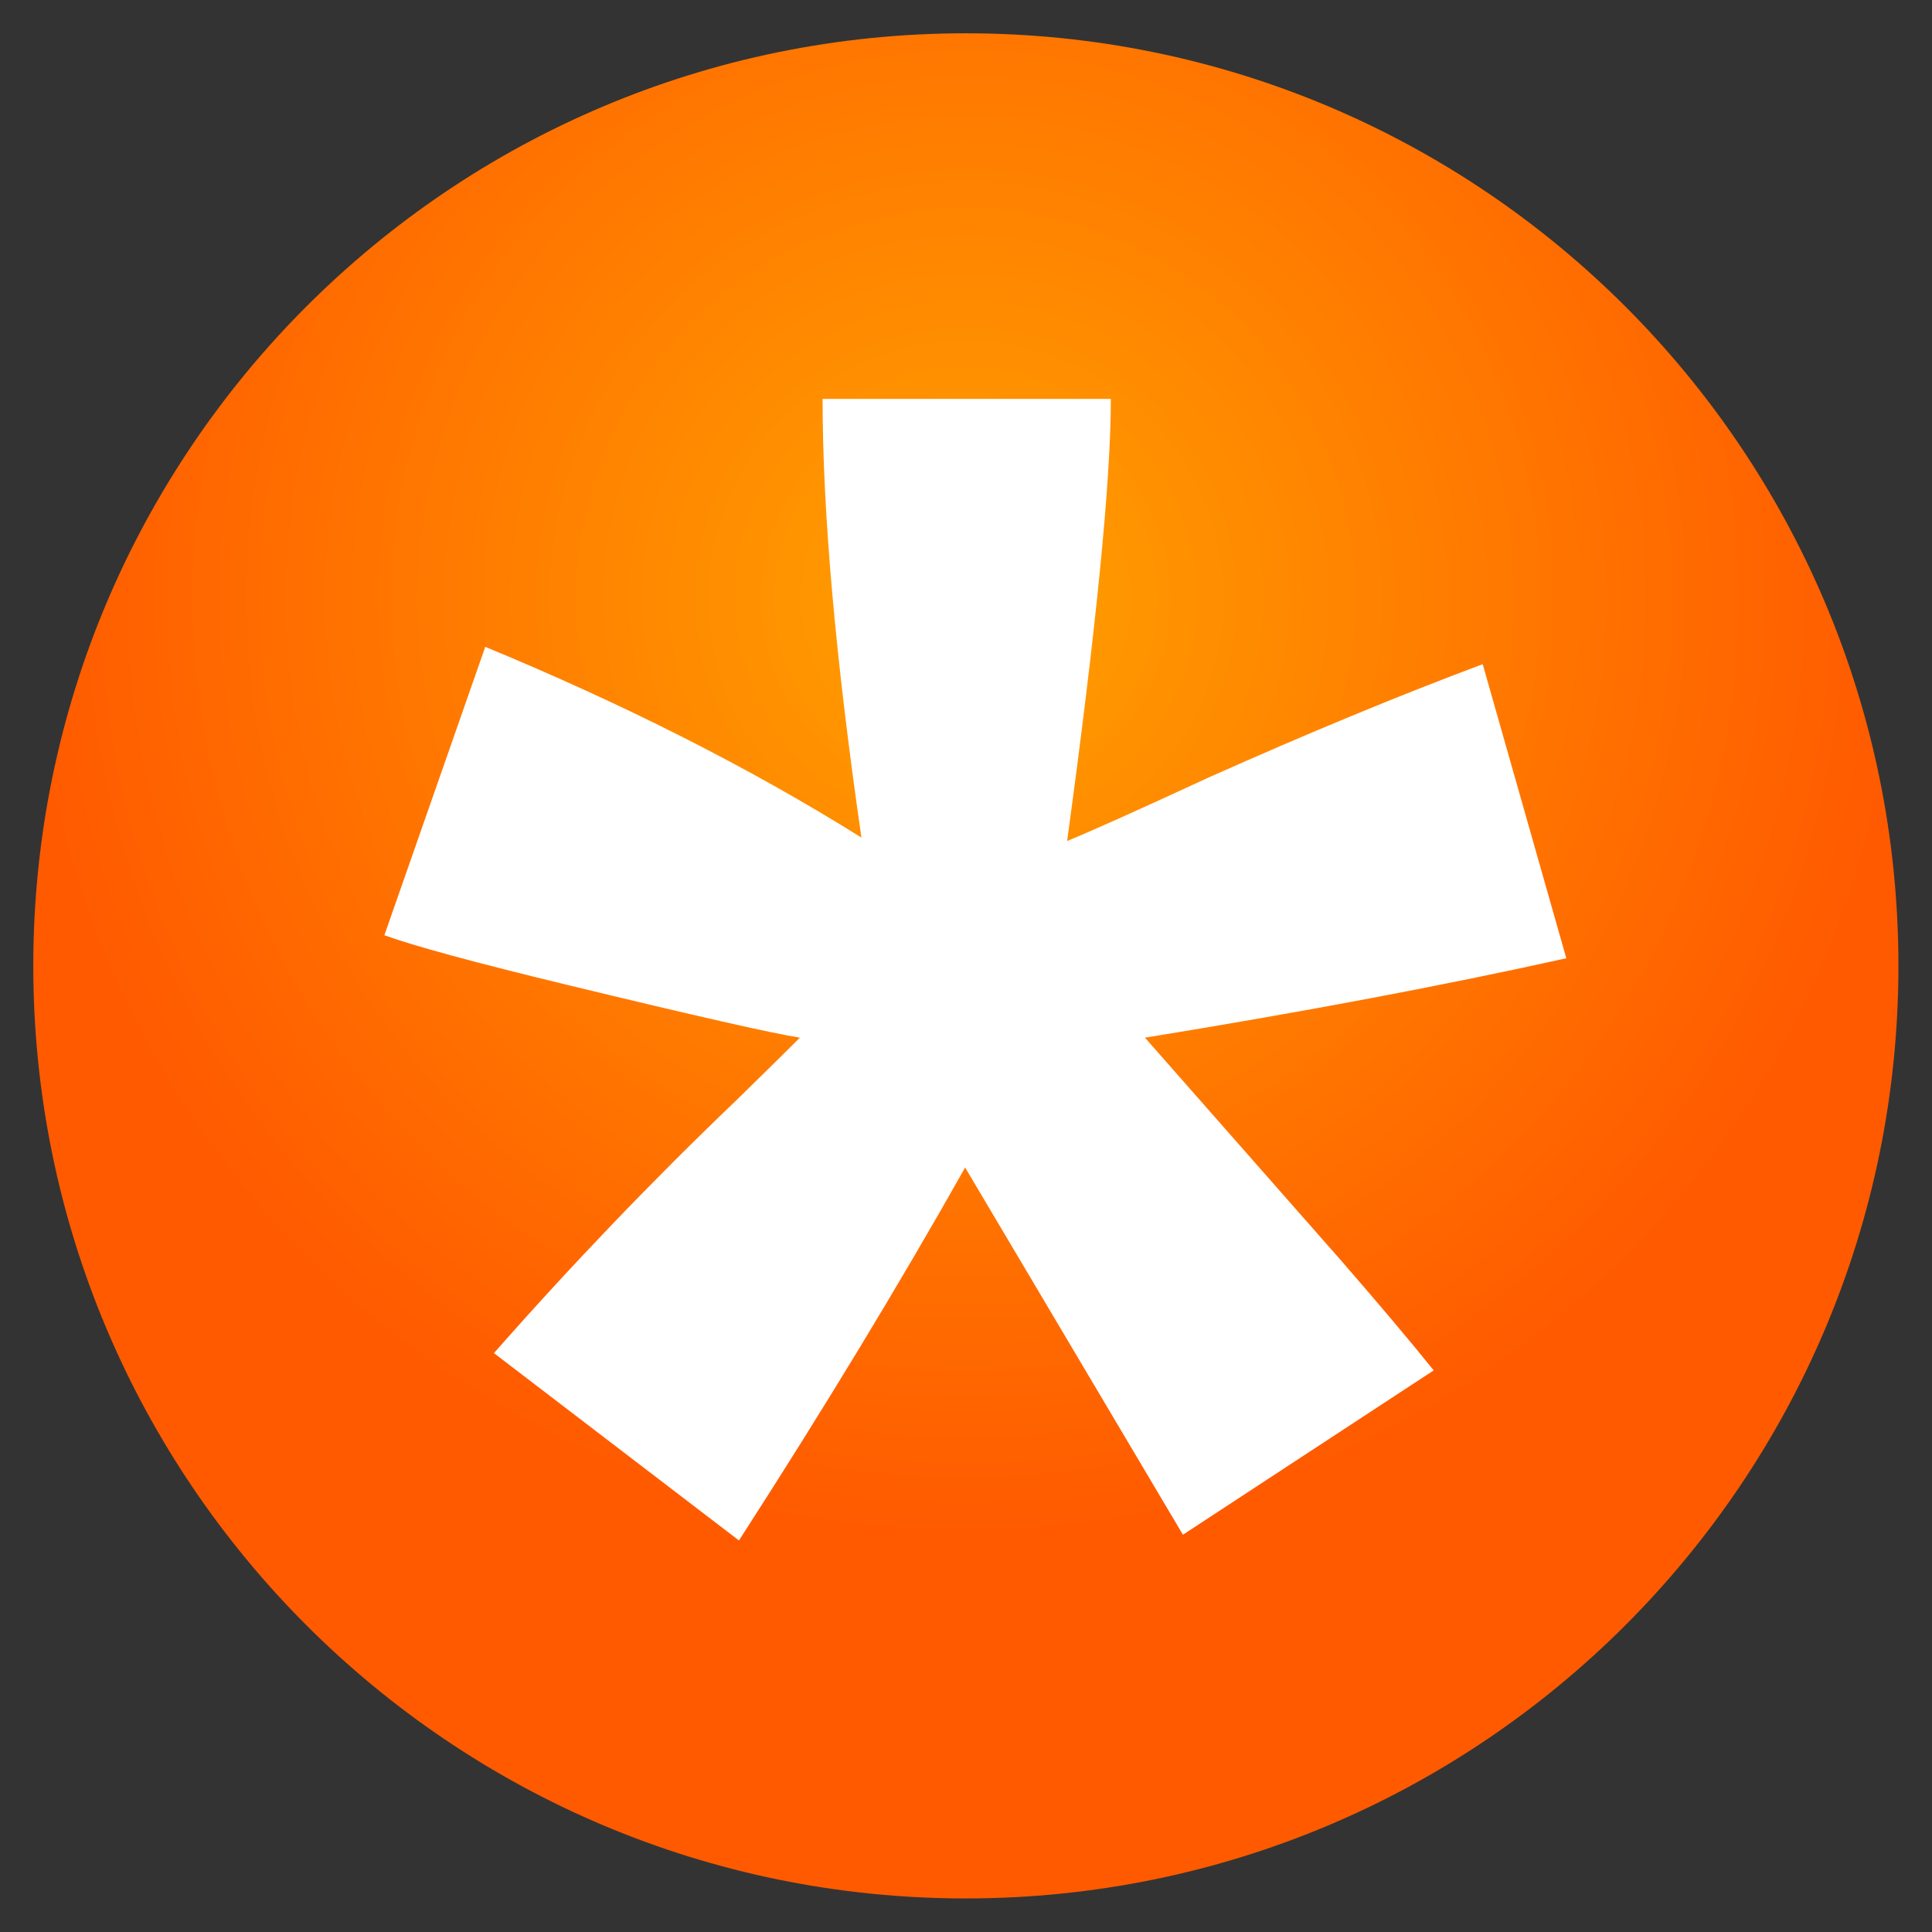 <?xml version="1.0" encoding="UTF-8" standalone="no"?>
<!DOCTYPE svg PUBLIC "-//W3C//DTD SVG 1.1//EN" "http://www.w3.org/Graphics/SVG/1.1/DTD/svg11.dtd">
<svg width="100%" height="100%" viewBox="0 0 223 223" version="1.1" xmlns="http://www.w3.org/2000/svg" xmlns:xlink="http://www.w3.org/1999/xlink" xml:space="preserve" xmlns:serif="http://www.serif.com/" style="fill-rule:evenodd;clip-rule:evenodd;stroke-linejoin:round;stroke-miterlimit:1.414;">
    <rect x="0" y="0" width="223" height="223" fill="#333333" stroke="none"/>
    <g transform="matrix(1.25,0,0,-1.25,0,222.97)">
        <clipPath id="_clip1">
            <path d="M3.074,89.19C3.074,41.629 41.63,3.075 89.187,3.075C136.749,3.075 175.3,41.629 175.3,89.19C175.3,136.748 136.749,175.302 89.187,175.302C41.63,175.302 3.074,136.748 3.074,89.19"/>
        </clipPath>
        <g clip-path="url(#_clip1)">
            <path d="M3.074,89.19C3.074,41.629 41.63,3.075 89.187,3.075C136.749,3.075 175.3,41.629 175.3,89.19C175.3,136.748 136.749,175.302 89.187,175.302C41.63,175.302 3.074,136.748 3.074,89.19" style="fill:url(#_Radial2);fill-rule:nonzero;"/>
        </g>
    </g>
    <g transform="matrix(1.25,0,0,-1.25,0,222.97)">
        <path d="M68.235,36.13L45.61,53.43C52.746,61.541 60.226,69.343 68.03,76.814C71.115,79.833 73.062,81.748 73.862,82.558C71.349,82.947 64.176,84.576 52.348,87.438C43.81,89.505 38.194,91.034 35.492,92.017L44.81,118.647C57.694,113.317 69.276,107.456 79.544,101.035C77.148,117.577 75.956,131.079 75.956,141.538L102.576,141.538C102.576,134.035 101.233,120.432 98.538,100.721C100.531,101.527 104.87,103.467 111.572,106.567C120.73,110.657 129.177,114.152 136.912,117.047L144.632,89.892C133.427,87.399 120.46,84.952 105.724,82.558L123.804,62.016C127.414,57.862 130.274,54.464 132.388,51.836L109.23,36.66L89.12,70.566C83.044,59.79 76.09,48.308 68.234,36.13" style="fill:white;fill-rule:nonzero;"/>
    </g>
    <defs>
        <radialGradient id="_Radial2" cx="0" cy="0" r="1" gradientUnits="userSpaceOnUse" gradientTransform="matrix(86.113,0,0,-86.113,89.187,122.938)"><stop offset="0" style="stop-color:rgb(255,161,0);stop-opacity:1"/><stop offset="1" style="stop-color:rgb(255,90,0);stop-opacity:1"/></radialGradient>
    </defs>
</svg>
